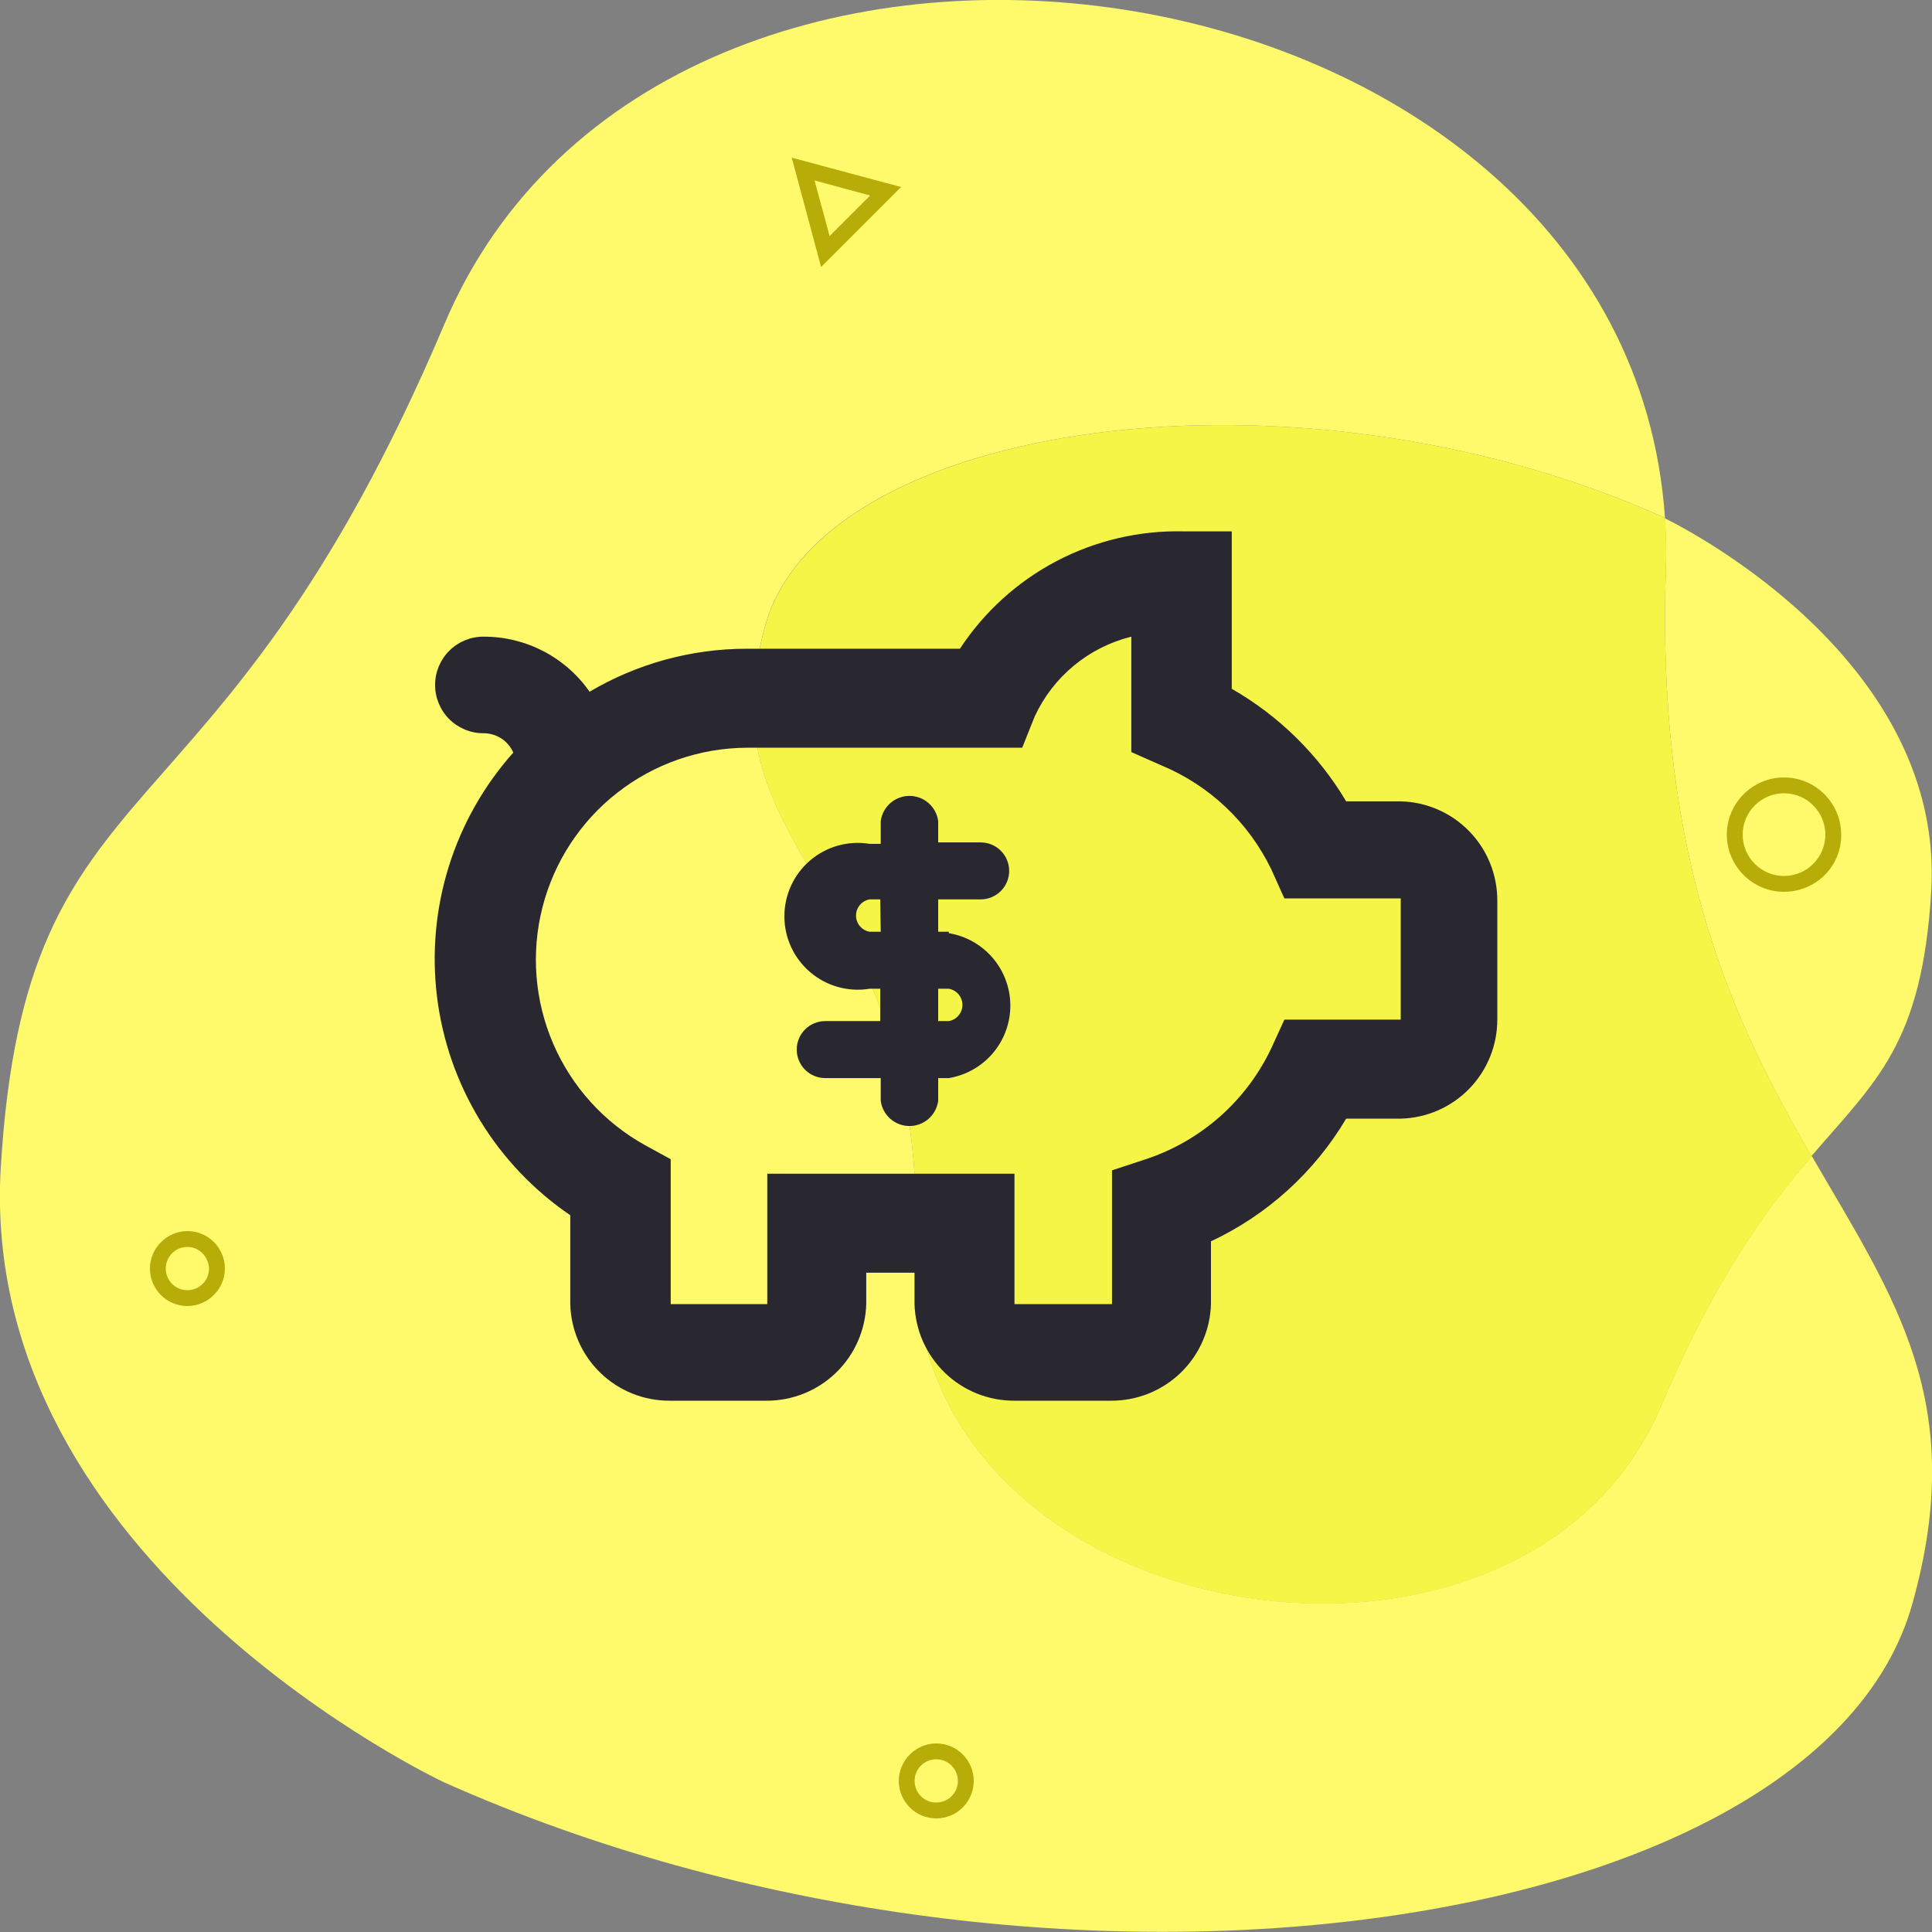 <svg width="120" height="120" viewBox="0 0 120 120" fill="none" xmlns="http://www.w3.org/2000/svg">
<rect x="0" y="0" width="120" height="120" fill="#808080" stroke="none"/>
<g clip-path="url(#clip0)">
<path fill-rule="evenodd" clip-rule="evenodd" d="M112.536 71.808C109.848 74.927 106.632 79.151 103.176 87.311C94.536 107.736 56.136 101.376 56.88 77.903C57.624 54.528 43.44 53.471 47.544 38.807C51.096 26.16 80.4 21.912 103.176 32.063C103.176 32.063 103.272 32.111 103.416 32.184C100.992 -3.504 41.352 -12.361 27.6 20.136C13.416 53.615 1.608 46.632 0.048 72.504C-1.416 97.152 27.6 110.712 27.6 110.712C64.92 127.344 112.968 120.384 118.776 99.624C122.304 87.072 117.624 80.591 112.536 71.808Z" fill="#FEFA6C"/>
<path fill-rule="evenodd" clip-rule="evenodd" d="M103.464 35.544C102.888 53.832 107.88 63.792 112.512 71.808C116.544 67.104 119.376 64.848 119.952 55.368C120.792 41.376 105.528 33.24 103.392 32.184C103.488 33.288 103.512 34.392 103.464 35.544Z" fill="#FEFA6C"/>
<path d="M58.152 112.944C56.856 112.944 55.824 111.888 55.824 110.616C55.824 109.344 56.88 108.288 58.152 108.288C59.448 108.288 60.48 109.344 60.48 110.616C60.48 111.888 59.448 112.944 58.152 112.944ZM58.152 109.272C57.408 109.272 56.808 109.872 56.808 110.616C56.808 111.36 57.408 111.96 58.152 111.96C58.896 111.96 59.496 111.36 59.496 110.616C59.496 109.872 58.896 109.272 58.152 109.272Z" fill="#B8AC08"/>
<path d="M110.808 55.392C108.84 55.392 107.256 53.784 107.256 51.84C107.256 49.872 108.864 48.288 110.808 48.288C112.776 48.288 114.36 49.896 114.36 51.84C114.384 53.808 112.776 55.392 110.808 55.392ZM110.808 49.272C109.392 49.272 108.24 50.424 108.24 51.84C108.24 53.256 109.392 54.408 110.808 54.408C112.224 54.408 113.376 53.256 113.376 51.84C113.376 50.424 112.224 49.272 110.808 49.272Z" fill="#B8AC08"/>
<path d="M11.64 81.12C10.344 81.12 9.312 80.064 9.312 78.792C9.312 77.52 10.368 76.464 11.64 76.464C12.936 76.464 13.968 77.52 13.968 78.792C13.968 80.064 12.912 81.12 11.64 81.12ZM11.64 77.448C10.896 77.448 10.296 78.048 10.296 78.792C10.296 79.536 10.896 80.136 11.64 80.136C12.384 80.136 12.984 79.536 12.984 78.792C12.96 78.048 12.36 77.448 11.64 77.448Z" fill="#B8AC08"/>
<path d="M51 16.584L49.176 9.792L55.968 11.616L51 16.584ZM50.592 11.208L51.528 14.664L54.048 12.144L50.592 11.208Z" fill="#B8AC08"/>
<path fill-rule="evenodd" clip-rule="evenodd" d="M103.464 35.544C103.512 34.392 103.488 33.288 103.416 32.184C103.248 32.112 103.176 32.064 103.176 32.064C80.4 21.912 51.096 26.16 47.544 38.832C43.44 53.496 57.624 54.528 56.88 77.928C56.136 101.376 94.512 107.76 103.176 87.336C106.632 79.176 109.848 74.952 112.536 71.832C107.88 63.792 102.888 53.832 103.464 35.544Z" fill="#F5F548"/>
</g>
<path d="M87.002 49.773H83.613C81.885 46.87 79.437 44.462 76.506 42.783V33.004H73.507C70.764 32.941 68.051 33.577 65.622 34.852C63.193 36.127 61.128 38 59.622 40.294H46.367C42.938 40.298 39.573 41.22 36.621 42.964C35.879 41.903 34.892 41.037 33.742 40.442C32.593 39.846 31.317 39.538 30.023 39.544C29.228 39.544 28.465 39.86 27.902 40.422C27.34 40.985 27.024 41.748 27.024 42.544C27.024 43.339 27.34 44.102 27.902 44.665C28.465 45.227 29.228 45.543 30.023 45.543C30.416 45.539 30.802 45.651 31.133 45.864C31.463 46.078 31.724 46.383 31.882 46.743C30.059 48.789 28.693 51.201 27.876 53.817C27.059 56.433 26.809 59.194 27.144 61.914C27.479 64.634 28.391 67.252 29.818 69.591C31.246 71.931 33.156 73.939 35.421 75.481V81C35.46 82.61 36.129 84.141 37.285 85.263C38.44 86.385 39.989 87.008 41.599 87H47.597C49.209 87.008 50.762 86.386 51.922 85.265C53.082 84.144 53.757 82.613 53.804 81V79.051H56.803V81C56.85 82.613 57.526 84.144 58.686 85.265C59.846 86.386 61.398 87.008 63.011 87H69.009C70.622 87.008 72.174 86.386 73.334 85.265C74.494 84.144 75.169 82.613 75.216 81V77.101C78.716 75.46 81.641 72.805 83.613 69.481H87.002C88.612 69.442 90.142 68.773 91.263 67.617C92.385 66.462 93.008 64.912 93 63.302V55.952C93.008 54.342 92.385 52.792 91.263 51.637C90.142 50.481 88.612 49.812 87.002 49.773ZM87.002 63.332H79.775L78.965 65.102C78.2 66.719 77.114 68.165 75.774 69.351C74.433 70.537 72.867 71.439 71.168 72.001L69.069 72.691V81H63.011V72.901H47.657V81H41.659V72.001L40.069 71.131C37.523 69.72 35.516 67.505 34.362 64.831C33.209 62.158 32.973 59.177 33.693 56.356C34.413 53.535 36.047 51.031 38.34 49.238C40.633 47.444 43.456 46.461 46.367 46.443H63.491L64.27 44.493C64.837 43.272 65.669 42.194 66.707 41.337C67.745 40.48 68.962 39.868 70.268 39.544V46.713L72.098 47.523C75.106 48.764 77.551 51.071 78.965 54.003L79.775 55.803H87.002V63.332ZM58.932 57.872H58.273V55.862H60.912C61.381 55.862 61.831 55.676 62.163 55.344C62.495 55.012 62.681 54.562 62.681 54.093C62.681 53.623 62.495 53.173 62.163 52.841C61.831 52.509 61.381 52.323 60.912 52.323H58.273V51.003C58.216 50.569 58.004 50.171 57.676 49.883C57.347 49.594 56.925 49.435 56.488 49.435C56.051 49.435 55.629 49.594 55.301 49.883C54.972 50.171 54.76 50.569 54.704 51.003V52.413H54.014C53.362 52.306 52.694 52.342 52.057 52.519C51.421 52.696 50.83 53.009 50.326 53.437C49.822 53.865 49.418 54.398 49.14 54.998C48.863 55.598 48.719 56.251 48.719 56.912C48.719 57.574 48.863 58.227 49.14 58.827C49.418 59.427 49.822 59.959 50.326 60.387C50.83 60.815 51.421 61.129 52.057 61.306C52.694 61.483 53.362 61.519 54.014 61.412H54.674V63.422H51.255C50.786 63.422 50.336 63.608 50.004 63.94C49.672 64.272 49.486 64.722 49.486 65.192C49.486 65.661 49.672 66.111 50.004 66.443C50.336 66.775 50.786 66.962 51.255 66.962H54.704V68.371C54.76 68.805 54.972 69.203 55.301 69.492C55.629 69.78 56.051 69.939 56.488 69.939C56.925 69.939 57.347 69.78 57.676 69.492C58.004 69.203 58.216 68.805 58.273 68.371V66.962H58.932C59.999 66.787 60.969 66.238 61.669 65.414C62.369 64.59 62.754 63.543 62.754 62.462C62.754 61.38 62.369 60.334 61.669 59.51C60.969 58.686 59.999 58.137 58.932 57.962V57.872ZM54.704 57.872H54.014C53.778 57.831 53.563 57.708 53.408 57.524C53.254 57.34 53.169 57.108 53.169 56.867C53.169 56.627 53.254 56.395 53.408 56.211C53.563 56.027 53.778 55.904 54.014 55.862H54.674L54.704 57.872ZM58.932 63.422H58.273V61.412H58.932C59.169 61.453 59.384 61.576 59.538 61.76C59.693 61.944 59.778 62.177 59.778 62.417C59.778 62.657 59.693 62.89 59.538 63.074C59.384 63.258 59.169 63.381 58.932 63.422Z" fill="#292730"/>
<defs>
<clipPath id="clip0">
<rect width="120" height="120" fill="white"/>
</clipPath>
</defs>
</svg>
